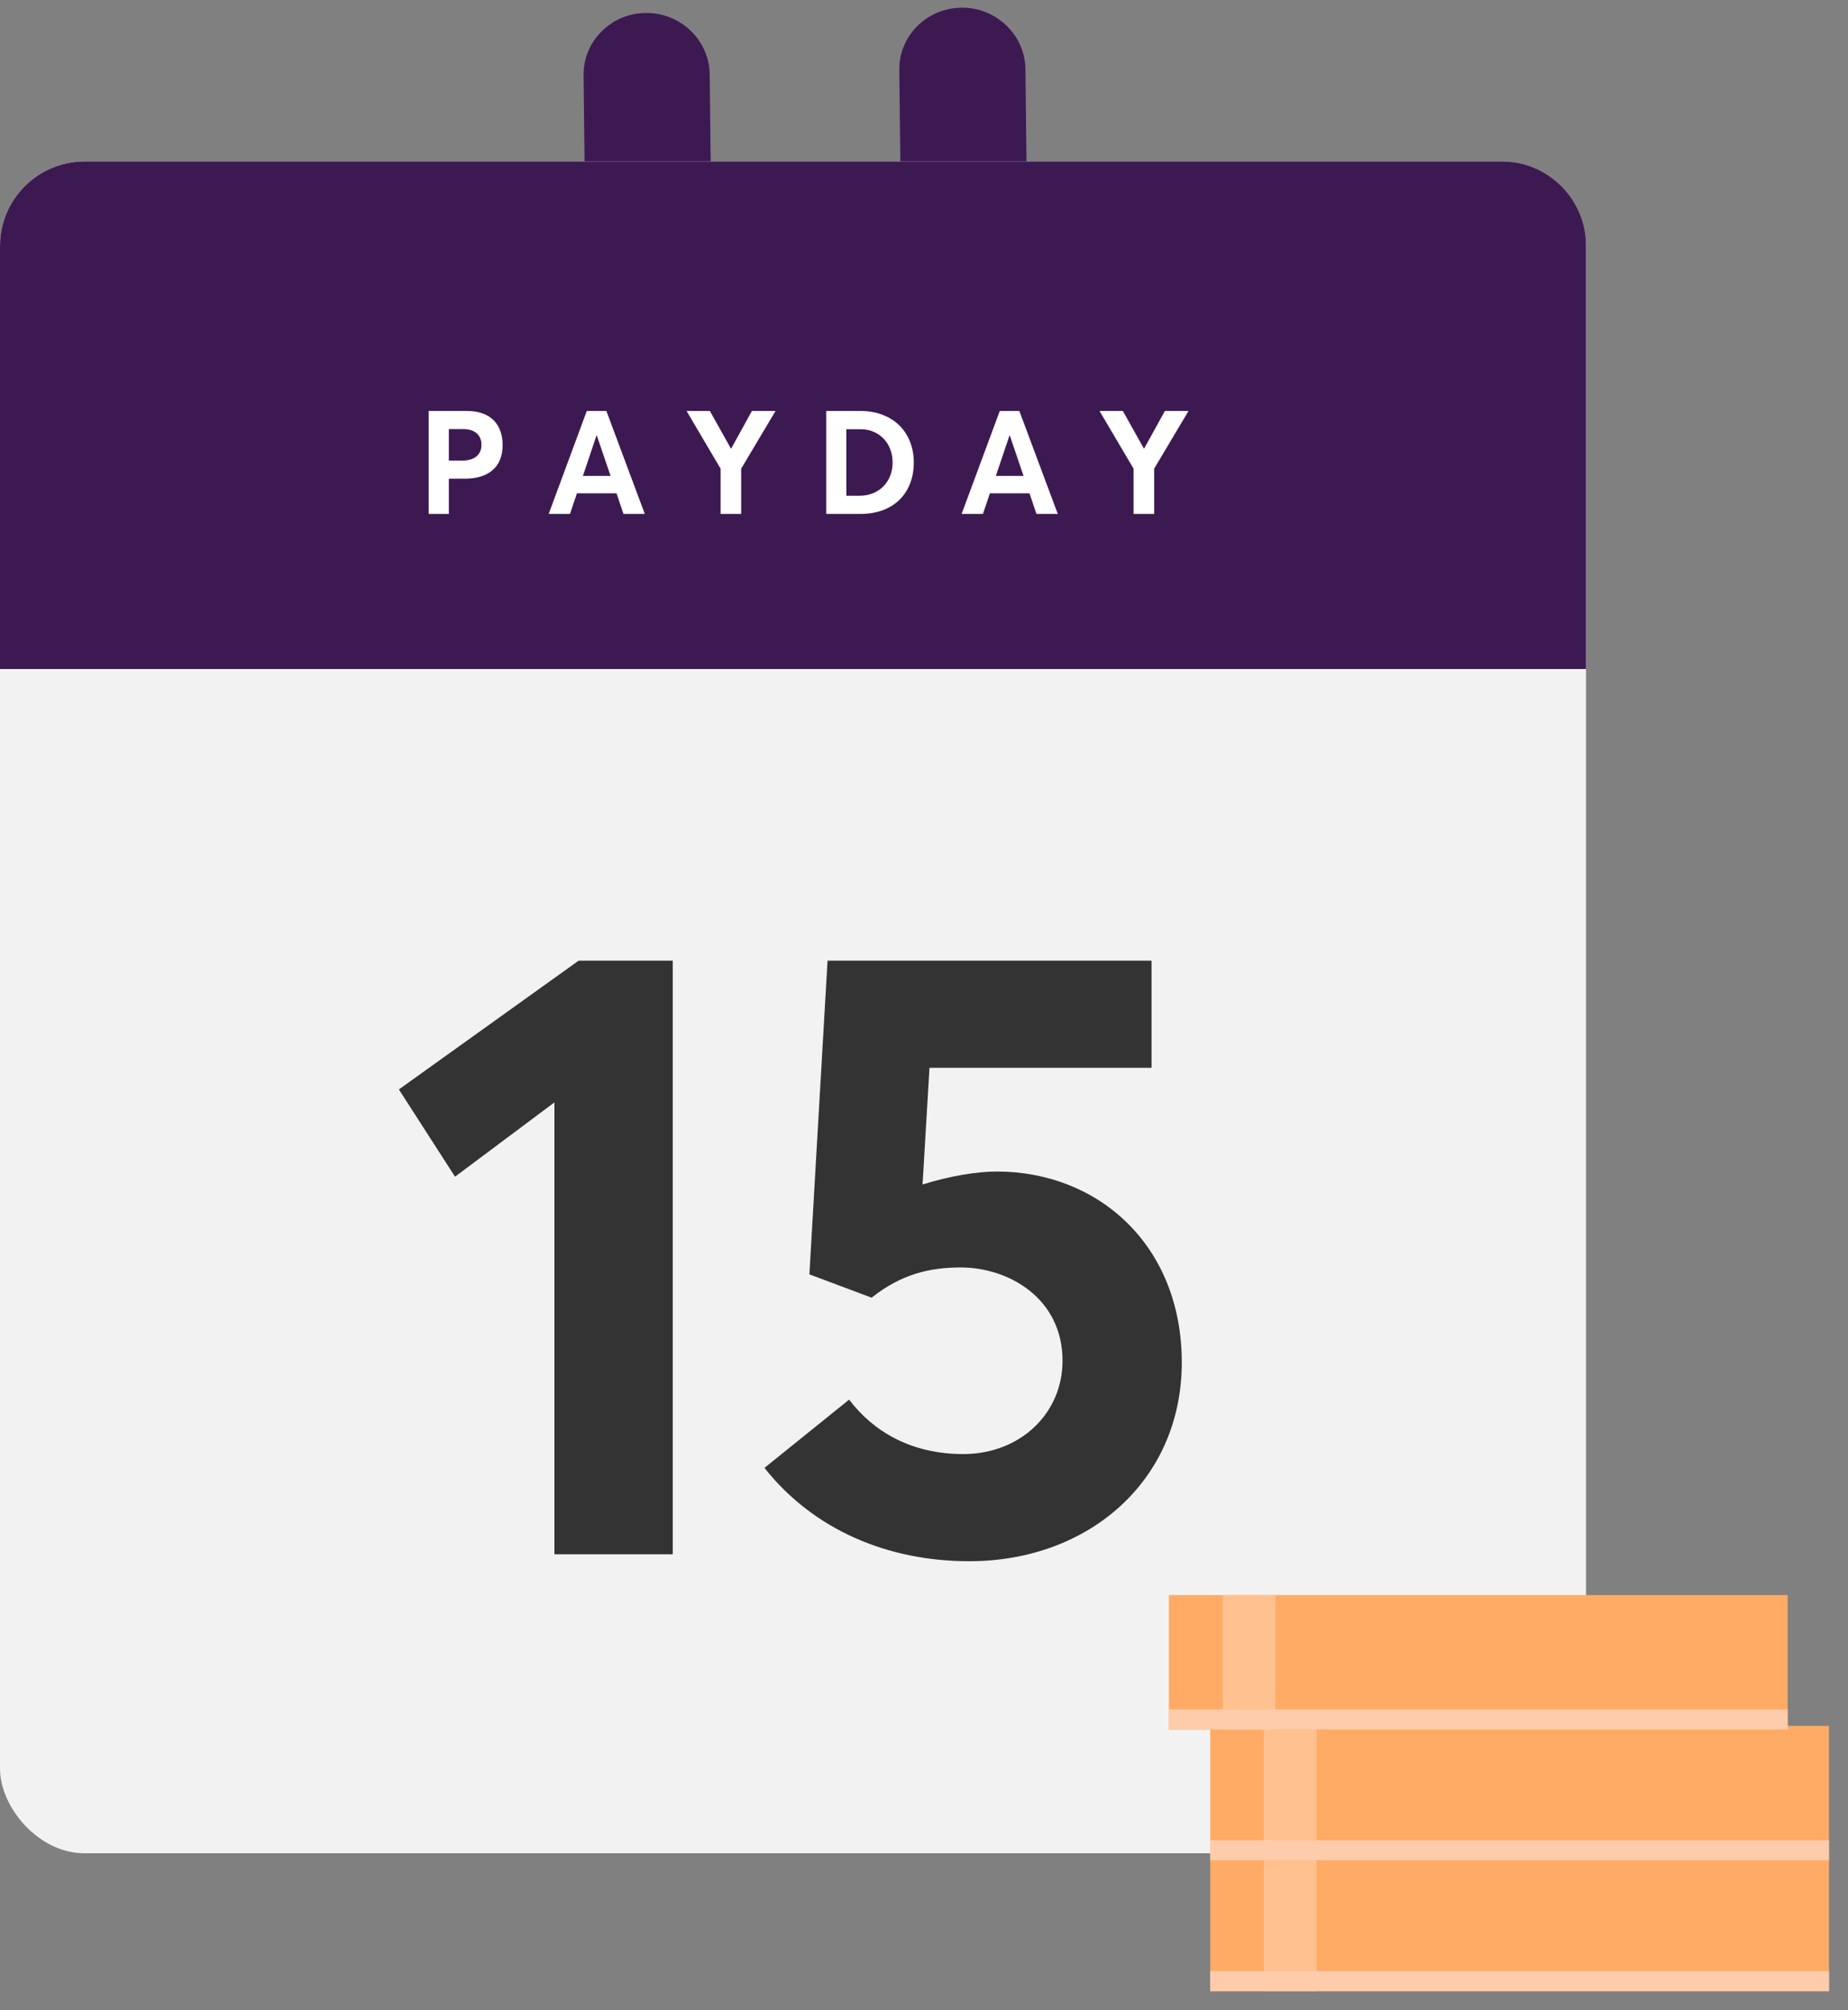 <svg width="57" height="62" viewBox="0 0 57 62" fill="none" xmlns="http://www.w3.org/2000/svg">
<rect x="0" y="0" width="57" height="62" fill="#808080" stroke="none"/>
<path d="M21.89 2.298C21.879 1.245 21.001 0.393 19.924 0.4C19.405 0.403 18.92 0.605 18.556 0.969C18.191 1.333 17.994 1.813 18 2.321L18.056 7.353C18.067 8.315 18.806 9.11 19.753 9.234C19.841 9.245 19.931 9.251 20.023 9.25L20.023 9.25C21.096 9.244 21.96 8.382 21.947 7.329L21.89 2.298L21.89 2.298Z" fill="#3D1952"/>
<path d="M31.686 7.166L31.628 2.135C31.623 1.627 31.415 1.149 31.043 0.789C30.67 0.43 30.18 0.232 29.662 0.237C28.589 0.243 27.726 1.105 27.738 2.158L27.795 7.189C27.8 7.698 28.009 8.176 28.381 8.535C28.687 8.831 29.073 9.016 29.49 9.07C29.579 9.082 29.67 9.088 29.762 9.087C30.834 9.081 31.697 8.219 31.686 7.166Z" fill="#3D1952"/>
<rect y="4.98" width="48.919" height="52.18" rx="2.609" fill="#F2F2F2"/>
<path d="M0 7.589C0 6.148 1.168 4.98 2.609 4.98H46.31C47.751 4.98 48.919 6.148 48.919 7.589V20.634H0V7.589Z" fill="#3D1952"/>
<path d="M17.1 47.938H20.751V29.63H17.846L12.303 33.601L14.035 36.292L17.1 34.001V47.938ZM30.748 36.133C30.135 36.133 29.309 36.266 28.456 36.532L28.669 32.934H35.518V29.63H25.525L24.965 39.304L26.884 40.023C27.79 39.304 28.669 39.091 29.629 39.091C31.121 39.091 32.773 40.05 32.773 41.969C32.773 43.594 31.468 44.847 29.709 44.847C28.11 44.847 26.937 44.154 26.191 43.168L23.579 45.273C25.098 47.192 27.39 48.152 29.895 48.152C33.599 48.152 36.451 45.647 36.451 42.022C36.451 38.398 33.866 36.133 30.748 36.133Z" fill="#333333"/>
<path d="M13.222 15.85H13.844V14.764H14.34C15.038 14.764 15.503 14.428 15.503 13.731C15.503 13.123 15.168 12.675 14.398 12.675H13.222V15.85ZM13.844 14.205V13.234H14.287C14.653 13.234 14.85 13.427 14.85 13.717C14.85 14.012 14.653 14.205 14.26 14.205H13.844ZM19.231 15.85H19.888L18.703 12.675H18.099L16.924 15.85H17.581L17.795 15.215H19.016L19.231 15.85ZM17.979 14.679L18.399 13.431H18.408L18.833 14.679H17.979ZM23.192 12.675L22.553 13.834H22.544L21.895 12.675H21.176L22.226 14.455V15.85H22.861V14.455L23.921 12.675H23.192ZM25.484 15.85H26.548C27.568 15.85 28.185 15.202 28.185 14.267C28.185 13.328 27.541 12.675 26.535 12.675H25.484V15.85ZM26.105 15.291V13.239H26.548C27.121 13.239 27.532 13.672 27.532 14.267C27.532 14.848 27.125 15.291 26.508 15.291H26.105ZM31.968 15.85H32.626L31.441 12.675H30.837L29.661 15.85H30.318L30.533 15.215H31.754L31.968 15.85ZM30.716 14.679L31.137 13.431H31.146L31.57 14.679H30.716ZM35.93 12.675L35.29 13.834H35.282L34.633 12.675H33.913L34.964 14.455V15.85H35.599V14.455L36.659 12.675H35.93Z" fill="white"/>
<path d="M56.414 57.266L37.33 57.266L37.33 61.412L56.414 61.412L56.414 57.266Z" fill="#FFAB66"/>
<path d="M40.612 57.265L38.985 57.265L38.985 61.411L40.612 61.411L40.612 57.265Z" fill="#FFC18F"/>
<path d="M56.414 60.795L37.33 60.795L37.33 61.411L56.414 61.411L56.414 60.795Z" fill="#FFCCAB"/>
<path d="M56.413 53.23L37.329 53.23L37.329 57.376L56.413 57.376L56.413 53.23Z" fill="#FFAB66"/>
<path d="M40.611 53.23L38.983 53.23L38.983 57.376L40.611 57.376L40.611 53.23Z" fill="#FFC18F"/>
<path d="M56.413 56.759L37.329 56.759L37.329 57.375L56.413 57.375L56.413 56.759Z" fill="#FFCCAB"/>
<path d="M55.139 49.196L36.055 49.196L36.055 53.342L55.139 53.342L55.139 49.196Z" fill="#FFAB66"/>
<path d="M39.337 49.196L37.709 49.196L37.709 53.342L39.337 53.342L39.337 49.196Z" fill="#FFC18F"/>
<path d="M55.139 52.725L36.055 52.725L36.055 53.341L55.139 53.341L55.139 52.725Z" fill="#FFCCAB"/>
</svg>

